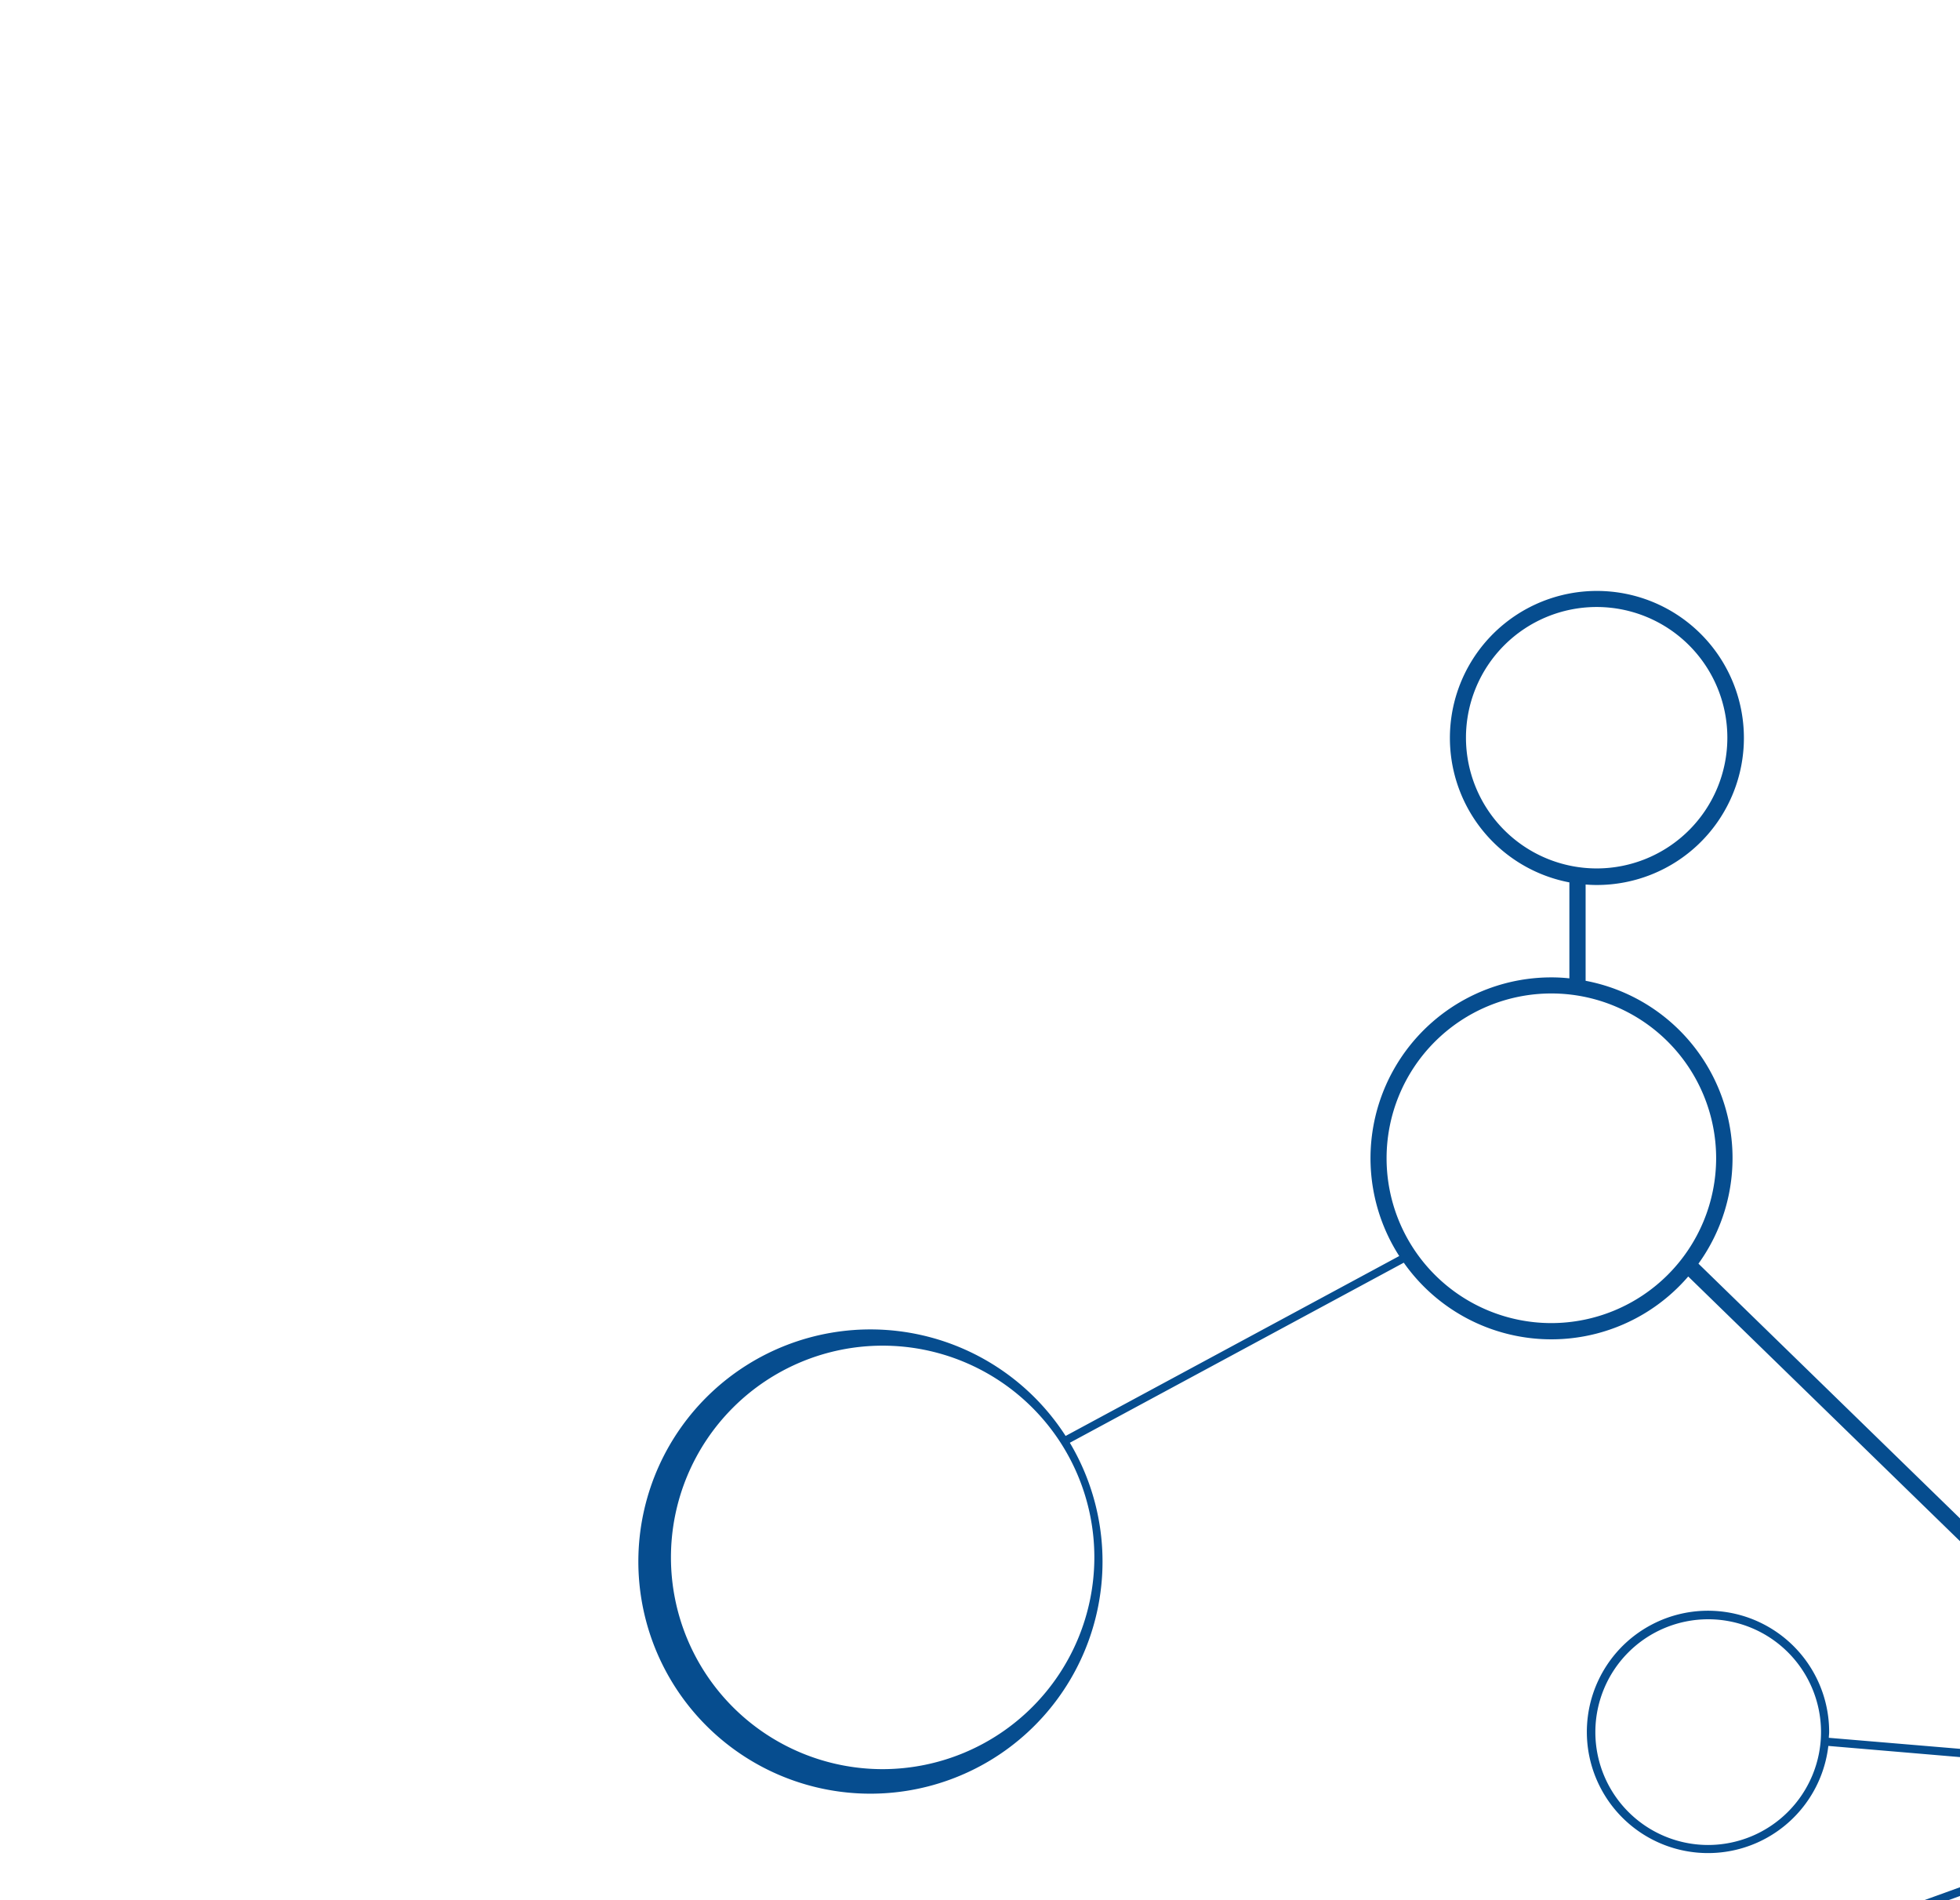 <svg xmlns="http://www.w3.org/2000/svg" xmlns:xlink="http://www.w3.org/1999/xlink" width="552" height="535" viewBox="0 0 552 535">
  <defs>
    <clipPath id="clip-path">
      <rect id="Rectangle_57" data-name="Rectangle 57" width="552" height="535" transform="translate(34 3542)" fill="#fff"/>
    </clipPath>
  </defs>
  <g id="Groupe_de_masques_15" data-name="Groupe de masques 15" transform="translate(-34 -3542)" clip-path="url(#clip-path)">
    <path id="Plan_de_travail_1" data-name="Plan de travail 1" d="M741.458,402.188a29.2,29.2,0,0,0-12.482,2.789l-37.4-57.656A50.823,50.823,0,1,0,636.8,263.741L626.512,253.5a11.368,11.368,0,0,0,2.195-6.721,11.477,11.477,0,0,0-18.289-9.282l-19.889-19.752a29.607,29.607,0,1,0-1.692,1.555l19.889,19.752A11.487,11.487,0,0,0,625,255.237l10.2,10.15a50.507,50.507,0,0,0-3.338,66.343L518.653,410.373a56.841,56.841,0,0,0-39.87-23.181V316.23a34.063,34.063,0,1,0-2.286,0v70.824c-1.28-.091-2.56-.183-3.841-.183a56.7,56.7,0,0,0-41.927,18.563L322.686,300.227a50.807,50.807,0,0,0-31.777-79.648V193.465c1.052.091,2.057.137,3.155.137a41.4,41.4,0,1,0-7.727-.732v27.022a45.715,45.715,0,0,0-5.029-.274,50.917,50.917,0,0,0-42.888,78.46l-93.96,50.66a65.363,65.363,0,1,0,1.189,1.92L239.7,299.953a50.819,50.819,0,0,0,80.106,3.886l107.9,105.07a56.193,56.193,0,0,0-11.7,29.582l-56.6-4.755c0-.549.091-1.052.091-1.6a34.12,34.12,0,1,0-.229,3.886l56.6,4.8c-.046.96-.137,1.966-.137,2.926a56.326,56.326,0,0,0,5.029,23.227L133.99,570.767a44.367,44.367,0,1,0,1.189,2.012l286.588-103.7A56.636,56.636,0,0,0,431.78,483.3L288.623,595.32a45.316,45.316,0,1,0-3.749,70L300.6,677.758a23.65,23.65,0,1,0,36.944,29.171l11.111,8.779a43.185,43.185,0,1,0,1.6-1.692l-11.614-9.144a23.146,23.146,0,0,0,2.7-10.79A23.559,23.559,0,0,0,302.294,676.2l-15.546-12.3a45.222,45.222,0,0,0,3.521-66.983L433.335,484.946a56.563,56.563,0,0,0,74.345,3.521l102.647,88.656a48.251,48.251,0,1,0,44.442-17.42l7.224-56.284a24.042,24.042,0,0,0,4.069.366,24.862,24.862,0,1,0-6.31-.823l-7.224,56.421c-1.509-.137-3.063-.229-4.664-.229a48.084,48.084,0,0,0-35.252,15.408L510.331,486.226a56.668,56.668,0,0,0,9.51-73.887l113.3-78.688a50.783,50.783,0,0,0,38.59,17.832,49.4,49.4,0,0,0,17.512-3.2l37.538,57.839a29.871,29.871,0,1,0,14.54-3.8ZM540.325,195.249a28.759,28.759,0,1,1,28.759,28.759,28.782,28.782,0,0,1-28.759-28.759Zm-94.508,86.918a31.777,31.777,0,1,1,31.777,31.777A31.826,31.826,0,0,1,445.817,282.167ZM257.212,152.133a36.807,36.807,0,1,1,36.807,36.807,36.841,36.841,0,0,1-36.807-36.807ZM92.931,442.561a59.622,59.622,0,1,1,59.622-59.622A59.691,59.691,0,0,1,92.931,442.561Zm188.331-125.6a46.408,46.408,0,1,1,46.408-46.408A46.471,46.471,0,0,1,281.262,316.962ZM325.43,463.914a31.777,31.777,0,1,1,31.777-31.777A31.826,31.826,0,0,1,325.43,463.914ZM99.515,632.218a38.91,38.91,0,1,1,38.91-38.91,38.968,38.968,0,0,1-38.91,38.91Zm282.153,71.327a43.025,43.025,0,1,1-43.025,43.025A43.066,43.066,0,0,1,381.668,703.545ZM643.612,478.819a22.541,22.541,0,1,1,22.541,22.541A22.557,22.557,0,0,1,643.612,478.819Zm4.344,83.626a44.808,44.808,0,1,1-44.808,44.808A44.881,44.881,0,0,1,647.956,562.446ZM516.732,411.653l-6.675,4.664a46.313,46.313,0,0,0-31.274-18.563v-8.23a54.606,54.606,0,0,1,38,22.175Zm-44.076,73.933A41.882,41.882,0,1,1,514.538,443.7,41.934,41.934,0,0,1,472.656,485.586Zm0-96.474c1.28,0,2.56.091,3.841.183v8.139c-1.28-.091-2.56-.183-3.841-.183a46.386,46.386,0,0,0-34.475,15.409l-5.852-5.67a54.357,54.357,0,0,1,40.281-17.877ZM429.4,410.51l5.9,5.715a45.956,45.956,0,0,0-8.87,23.136l-8.093-.686a54.1,54.1,0,0,1,11.111-28.165ZM418.063,443.7c0-.914.091-1.829.137-2.743l8.093.686c0,.686-.091,1.372-.091,2.057a45.737,45.737,0,0,0,4.435,19.661l-7.681,2.789A54.235,54.235,0,0,1,418.063,443.7Zm5.9,24.507,7.681-2.789a47.766,47.766,0,0,0,8.413,11.339l-6.447,5.029a55.218,55.218,0,0,1-9.693-13.58Zm-165.7,203.465a43.025,43.025,0,1,1,43.025-43.025A43.066,43.066,0,0,1,258.264,671.676ZM472.656,498.3A54.234,54.234,0,0,1,435.3,483.391l6.493-5.075a46.1,46.1,0,0,0,57.976,3.018l6.31,5.441A54.272,54.272,0,0,1,472.656,498.3ZM527.249,443.7a54.387,54.387,0,0,1-18.518,40.876l-6.218-5.35a46.387,46.387,0,0,0,8.87-61.085l6.676-4.664a54.244,54.244,0,0,1,9.144,30.177Zm96.063-143.248a48.557,48.557,0,1,1,48.557,48.557A48.617,48.617,0,0,1,623.311,300.456ZM741.5,459.707a27.616,27.616,0,1,1,27.616-27.616A27.65,27.65,0,0,1,741.5,459.707Z" transform="translate(189.652 3597.592)" fill="#064d8f"/>
  </g>
</svg>
